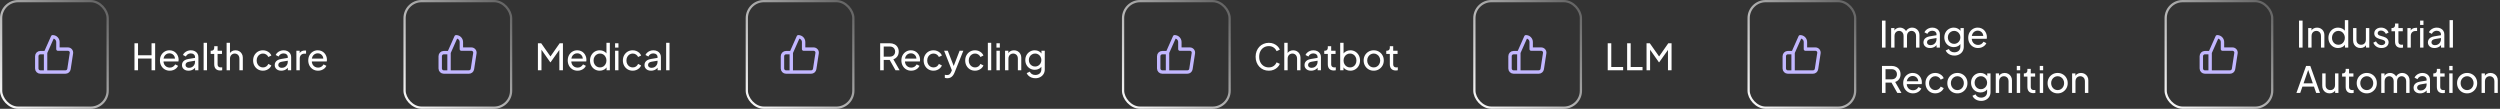 <svg width="1103" height="48" viewBox="0 0 1103 48" fill="none" xmlns="http://www.w3.org/2000/svg">
<rect x="0" y="0" width="1103" height="48" fill="#333333" stroke="none"/>
<rect x="0.5" y="0.5" width="47" height="47" rx="7.5" stroke="url(#paint0_linear_402_1170)"/>
<path d="M20.111 31.778H17.778C17.366 31.778 16.97 31.614 16.678 31.322C16.387 31.03 16.223 30.635 16.223 30.222V24.778C16.223 24.365 16.387 23.97 16.678 23.678C16.97 23.386 17.366 23.222 17.778 23.222H20.111M25.556 21.667V18.555C25.556 17.937 25.31 17.343 24.873 16.906C24.435 16.468 23.841 16.222 23.223 16.222L20.111 23.222V31.778H28.885C29.26 31.782 29.624 31.651 29.91 31.407C30.196 31.165 30.384 30.826 30.44 30.456L31.514 23.456C31.548 23.233 31.533 23.005 31.47 22.788C31.407 22.572 31.298 22.372 31.15 22.201C31.002 22.031 30.819 21.895 30.613 21.803C30.407 21.711 30.184 21.664 29.958 21.667H25.556Z" stroke="#C2B7FF" stroke-width="1.5" stroke-linecap="round" stroke-linejoin="round"/>
<path d="M59.328 31V19.08H60.896V24.392H66.864V19.08H68.448V31H66.864V25.832H60.896V31H59.328ZM74.886 31.192C74.054 31.192 73.312 30.995 72.662 30.6C72.011 30.205 71.499 29.667 71.126 28.984C70.752 28.291 70.566 27.517 70.566 26.664C70.566 25.8 70.747 25.032 71.11 24.36C71.483 23.688 71.984 23.16 72.614 22.776C73.254 22.381 73.968 22.184 74.758 22.184C75.398 22.184 75.963 22.301 76.454 22.536C76.955 22.76 77.376 23.069 77.718 23.464C78.07 23.848 78.336 24.291 78.518 24.792C78.71 25.283 78.806 25.795 78.806 26.328C78.806 26.445 78.795 26.579 78.774 26.728C78.763 26.867 78.747 27 78.726 27.128H71.654V25.848H77.862L77.158 26.424C77.254 25.869 77.2 25.373 76.998 24.936C76.795 24.499 76.496 24.152 76.102 23.896C75.707 23.64 75.259 23.512 74.758 23.512C74.256 23.512 73.798 23.64 73.382 23.896C72.966 24.152 72.64 24.52 72.406 25C72.182 25.469 72.091 26.029 72.134 26.68C72.091 27.309 72.187 27.864 72.422 28.344C72.667 28.813 73.008 29.181 73.446 29.448C73.894 29.704 74.379 29.832 74.902 29.832C75.478 29.832 75.963 29.699 76.358 29.432C76.752 29.165 77.072 28.824 77.318 28.408L78.566 29.048C78.395 29.443 78.128 29.805 77.766 30.136C77.414 30.456 76.992 30.712 76.502 30.904C76.022 31.096 75.483 31.192 74.886 31.192ZM83.164 31.192C82.599 31.192 82.098 31.091 81.66 30.888C81.234 30.675 80.898 30.387 80.652 30.024C80.407 29.651 80.284 29.224 80.284 28.744C80.284 28.285 80.38 27.875 80.572 27.512C80.775 27.139 81.084 26.824 81.5 26.568C81.927 26.312 82.46 26.131 83.1 26.024L86.3 25.496V26.744L83.436 27.224C82.882 27.32 82.476 27.496 82.22 27.752C81.975 28.008 81.852 28.323 81.852 28.696C81.852 29.048 81.991 29.341 82.268 29.576C82.556 29.811 82.914 29.928 83.34 29.928C83.884 29.928 84.354 29.816 84.748 29.592C85.154 29.357 85.468 29.043 85.692 28.648C85.927 28.253 86.044 27.816 86.044 27.336V25.144C86.044 24.675 85.868 24.296 85.516 24.008C85.175 23.709 84.722 23.56 84.156 23.56C83.666 23.56 83.228 23.688 82.844 23.944C82.471 24.189 82.194 24.52 82.012 24.936L80.716 24.264C80.876 23.869 81.132 23.517 81.484 23.208C81.836 22.888 82.247 22.637 82.716 22.456C83.186 22.275 83.676 22.184 84.188 22.184C84.85 22.184 85.431 22.312 85.932 22.568C86.434 22.813 86.823 23.16 87.1 23.608C87.388 24.045 87.532 24.557 87.532 25.144V31H86.076V29.368L86.348 29.464C86.167 29.805 85.922 30.104 85.612 30.36C85.303 30.616 84.94 30.819 84.524 30.968C84.108 31.117 83.655 31.192 83.164 31.192ZM89.84 31V18.888H91.328V31H89.84ZM97.14 31.096C96.298 31.096 95.647 30.856 95.188 30.376C94.74 29.896 94.516 29.219 94.516 28.344V23.8H92.948V22.376H93.268C93.652 22.376 93.956 22.259 94.18 22.024C94.404 21.789 94.516 21.48 94.516 21.096V20.392H96.004V22.376H97.94V23.8H96.004V28.296C96.004 28.584 96.047 28.835 96.132 29.048C96.228 29.261 96.383 29.432 96.596 29.56C96.81 29.677 97.092 29.736 97.444 29.736C97.519 29.736 97.61 29.731 97.716 29.72C97.834 29.709 97.94 29.699 98.036 29.688V31C97.898 31.032 97.743 31.053 97.572 31.064C97.402 31.085 97.258 31.096 97.14 31.096ZM99.98 31V18.888H101.468V24.056L101.196 23.912C101.409 23.368 101.751 22.947 102.22 22.648C102.7 22.339 103.26 22.184 103.9 22.184C104.519 22.184 105.068 22.323 105.548 22.6C106.039 22.877 106.423 23.261 106.7 23.752C106.988 24.243 107.132 24.797 107.132 25.416V31H105.628V25.896C105.628 25.416 105.537 25.011 105.356 24.68C105.185 24.349 104.945 24.093 104.636 23.912C104.327 23.72 103.969 23.624 103.564 23.624C103.169 23.624 102.812 23.72 102.492 23.912C102.172 24.093 101.921 24.355 101.74 24.696C101.559 25.027 101.468 25.427 101.468 25.896V31H99.98ZM116.027 31.192C115.184 31.192 114.432 30.995 113.771 30.6C113.12 30.205 112.608 29.667 112.235 28.984C111.862 28.301 111.675 27.533 111.675 26.68C111.675 25.816 111.862 25.048 112.235 24.376C112.608 23.704 113.12 23.171 113.771 22.776C114.432 22.381 115.184 22.184 116.027 22.184C116.592 22.184 117.12 22.285 117.611 22.488C118.102 22.691 118.534 22.963 118.907 23.304C119.28 23.645 119.552 24.045 119.723 24.504L118.395 25.144C118.192 24.696 117.883 24.333 117.467 24.056C117.051 23.768 116.571 23.624 116.027 23.624C115.504 23.624 115.03 23.757 114.603 24.024C114.187 24.291 113.856 24.653 113.611 25.112C113.366 25.571 113.243 26.099 113.243 26.696C113.243 27.272 113.366 27.795 113.611 28.264C113.856 28.723 114.187 29.085 114.603 29.352C115.03 29.619 115.504 29.752 116.027 29.752C116.571 29.752 117.051 29.613 117.467 29.336C117.883 29.048 118.192 28.669 118.395 28.2L119.723 28.872C119.552 29.32 119.28 29.72 118.907 30.072C118.534 30.413 118.102 30.685 117.611 30.888C117.12 31.091 116.592 31.192 116.027 31.192ZM124.086 31.192C123.521 31.192 123.02 31.091 122.582 30.888C122.156 30.675 121.82 30.387 121.574 30.024C121.329 29.651 121.206 29.224 121.206 28.744C121.206 28.285 121.302 27.875 121.494 27.512C121.697 27.139 122.006 26.824 122.422 26.568C122.849 26.312 123.382 26.131 124.022 26.024L127.222 25.496V26.744L124.358 27.224C123.804 27.32 123.398 27.496 123.142 27.752C122.897 28.008 122.774 28.323 122.774 28.696C122.774 29.048 122.913 29.341 123.19 29.576C123.478 29.811 123.836 29.928 124.262 29.928C124.806 29.928 125.276 29.816 125.67 29.592C126.076 29.357 126.39 29.043 126.614 28.648C126.849 28.253 126.966 27.816 126.966 27.336V25.144C126.966 24.675 126.79 24.296 126.438 24.008C126.097 23.709 125.644 23.56 125.078 23.56C124.588 23.56 124.15 23.688 123.766 23.944C123.393 24.189 123.116 24.52 122.934 24.936L121.638 24.264C121.798 23.869 122.054 23.517 122.406 23.208C122.758 22.888 123.169 22.637 123.638 22.456C124.108 22.275 124.598 22.184 125.11 22.184C125.772 22.184 126.353 22.312 126.854 22.568C127.356 22.813 127.745 23.16 128.022 23.608C128.31 24.045 128.454 24.557 128.454 25.144V31H126.998V29.368L127.27 29.464C127.089 29.805 126.844 30.104 126.534 30.36C126.225 30.616 125.862 30.819 125.446 30.968C125.03 31.117 124.577 31.192 124.086 31.192ZM130.761 31V22.376H132.217V23.96L132.057 23.736C132.26 23.245 132.569 22.883 132.985 22.648C133.401 22.403 133.908 22.28 134.505 22.28H135.033V23.688H134.281C133.673 23.688 133.183 23.88 132.809 24.264C132.436 24.637 132.249 25.171 132.249 25.864V31H130.761ZM140.323 31.192C139.491 31.192 138.75 30.995 138.099 30.6C137.448 30.205 136.936 29.667 136.563 28.984C136.19 28.291 136.003 27.517 136.003 26.664C136.003 25.8 136.184 25.032 136.547 24.36C136.92 23.688 137.422 23.16 138.051 22.776C138.691 22.381 139.406 22.184 140.195 22.184C140.835 22.184 141.4 22.301 141.891 22.536C142.392 22.76 142.814 23.069 143.155 23.464C143.507 23.848 143.774 24.291 143.955 24.792C144.147 25.283 144.243 25.795 144.243 26.328C144.243 26.445 144.232 26.579 144.211 26.728C144.2 26.867 144.184 27 144.163 27.128H137.091V25.848H143.299L142.595 26.424C142.691 25.869 142.638 25.373 142.435 24.936C142.232 24.499 141.934 24.152 141.539 23.896C141.144 23.64 140.696 23.512 140.195 23.512C139.694 23.512 139.235 23.64 138.819 23.896C138.403 24.152 138.078 24.52 137.843 25C137.619 25.469 137.528 26.029 137.571 26.68C137.528 27.309 137.624 27.864 137.859 28.344C138.104 28.813 138.446 29.181 138.883 29.448C139.331 29.704 139.816 29.832 140.339 29.832C140.915 29.832 141.4 29.699 141.795 29.432C142.19 29.165 142.51 28.824 142.755 28.408L144.003 29.048C143.832 29.443 143.566 29.805 143.203 30.136C142.851 30.456 142.43 30.712 141.939 30.904C141.459 31.096 140.92 31.192 140.323 31.192Z" fill="white"/>
<rect x="178.5" y="0.5" width="47" height="47" rx="7.5" stroke="url(#paint1_linear_402_1170)"/>
<path d="M198.112 31.778H195.778C195.366 31.778 194.97 31.614 194.678 31.322C194.387 31.03 194.223 30.635 194.223 30.222V24.778C194.223 24.365 194.387 23.97 194.678 23.678C194.97 23.386 195.366 23.222 195.778 23.222H198.112M203.556 21.667V18.555C203.556 17.937 203.31 17.343 202.873 16.906C202.435 16.468 201.841 16.222 201.223 16.222L198.112 23.222V31.778H206.885C207.26 31.782 207.624 31.651 207.91 31.407C208.196 31.165 208.384 30.826 208.44 30.456L209.514 23.456C209.548 23.233 209.533 23.005 209.47 22.788C209.407 22.572 209.298 22.372 209.15 22.201C209.002 22.031 208.818 21.895 208.613 21.803C208.407 21.711 208.184 21.664 207.958 21.667H203.556Z" stroke="#C2B7FF" stroke-width="1.5" stroke-linecap="round" stroke-linejoin="round"/>
<path d="M237.328 31V19.08H238.768L243.232 25.432H242.496L246.928 19.08H248.368V31H246.784V21.064L247.344 21.24L242.912 27.48H242.784L238.4 21.24L238.896 21.064V31H237.328ZM254.808 31.192C253.976 31.192 253.234 30.995 252.584 30.6C251.933 30.205 251.421 29.667 251.048 28.984C250.674 28.291 250.488 27.517 250.488 26.664C250.488 25.8 250.669 25.032 251.032 24.36C251.405 23.688 251.906 23.16 252.536 22.776C253.176 22.381 253.89 22.184 254.68 22.184C255.32 22.184 255.885 22.301 256.376 22.536C256.877 22.76 257.298 23.069 257.64 23.464C257.992 23.848 258.258 24.291 258.44 24.792C258.632 25.283 258.727 25.795 258.727 26.328C258.727 26.445 258.717 26.579 258.696 26.728C258.685 26.867 258.669 27 258.648 27.128H251.576V25.848H257.784L257.08 26.424C257.176 25.869 257.122 25.373 256.92 24.936C256.717 24.499 256.418 24.152 256.024 23.896C255.629 23.64 255.181 23.512 254.68 23.512C254.178 23.512 253.72 23.64 253.304 23.896C252.888 24.152 252.562 24.52 252.328 25C252.104 25.469 252.013 26.029 252.056 26.68C252.013 27.309 252.109 27.864 252.344 28.344C252.589 28.813 252.93 29.181 253.368 29.448C253.816 29.704 254.301 29.832 254.824 29.832C255.4 29.832 255.885 29.699 256.28 29.432C256.674 29.165 256.994 28.824 257.24 28.408L258.488 29.048C258.317 29.443 258.05 29.805 257.688 30.136C257.336 30.456 256.914 30.712 256.424 30.904C255.944 31.096 255.405 31.192 254.808 31.192ZM264.588 31.192C263.777 31.192 263.046 30.995 262.396 30.6C261.756 30.205 261.249 29.667 260.876 28.984C260.502 28.301 260.316 27.539 260.316 26.696C260.316 25.832 260.502 25.064 260.876 24.392C261.249 23.709 261.756 23.171 262.396 22.776C263.046 22.381 263.777 22.184 264.588 22.184C265.302 22.184 265.937 22.339 266.492 22.648C267.046 22.947 267.484 23.352 267.804 23.864L267.564 24.232V18.888H269.068V31H267.612V29.16L267.804 29.416C267.505 29.981 267.068 30.419 266.492 30.728C265.926 31.037 265.292 31.192 264.588 31.192ZM264.716 29.752C265.26 29.752 265.745 29.619 266.172 29.352C266.598 29.085 266.934 28.723 267.18 28.264C267.436 27.795 267.564 27.272 267.564 26.696C267.564 26.109 267.436 25.587 267.18 25.128C266.934 24.659 266.598 24.291 266.172 24.024C265.745 23.757 265.26 23.624 264.716 23.624C264.182 23.624 263.697 23.763 263.26 24.04C262.833 24.307 262.497 24.669 262.252 25.128C262.006 25.576 261.884 26.099 261.884 26.696C261.884 27.272 262.006 27.795 262.252 28.264C262.497 28.723 262.833 29.085 263.26 29.352C263.686 29.619 264.172 29.752 264.716 29.752ZM271.371 31V22.376H272.859V31H271.371ZM271.371 21V19.08H272.859V21H271.371ZM279.168 31.192C278.325 31.192 277.573 30.995 276.912 30.6C276.261 30.205 275.749 29.667 275.376 28.984C275.002 28.301 274.816 27.533 274.816 26.68C274.816 25.816 275.002 25.048 275.376 24.376C275.749 23.704 276.261 23.171 276.912 22.776C277.573 22.381 278.325 22.184 279.168 22.184C279.733 22.184 280.261 22.285 280.752 22.488C281.242 22.691 281.674 22.963 282.048 23.304C282.421 23.645 282.693 24.045 282.864 24.504L281.536 25.144C281.333 24.696 281.024 24.333 280.608 24.056C280.192 23.768 279.712 23.624 279.168 23.624C278.645 23.624 278.17 23.757 277.744 24.024C277.328 24.291 276.997 24.653 276.752 25.112C276.506 25.571 276.384 26.099 276.384 26.696C276.384 27.272 276.506 27.795 276.752 28.264C276.997 28.723 277.328 29.085 277.744 29.352C278.17 29.619 278.645 29.752 279.168 29.752C279.712 29.752 280.192 29.613 280.608 29.336C281.024 29.048 281.333 28.669 281.536 28.2L282.864 28.872C282.693 29.32 282.421 29.72 282.048 30.072C281.674 30.413 281.242 30.685 280.752 30.888C280.261 31.091 279.733 31.192 279.168 31.192ZM287.227 31.192C286.662 31.192 286.16 31.091 285.723 30.888C285.296 30.675 284.96 30.387 284.715 30.024C284.47 29.651 284.347 29.224 284.347 28.744C284.347 28.285 284.443 27.875 284.635 27.512C284.838 27.139 285.147 26.824 285.563 26.568C285.99 26.312 286.523 26.131 287.163 26.024L290.363 25.496V26.744L287.499 27.224C286.944 27.32 286.539 27.496 286.283 27.752C286.038 28.008 285.915 28.323 285.915 28.696C285.915 29.048 286.054 29.341 286.331 29.576C286.619 29.811 286.976 29.928 287.403 29.928C287.947 29.928 288.416 29.816 288.811 29.592C289.216 29.357 289.531 29.043 289.755 28.648C289.99 28.253 290.107 27.816 290.107 27.336V25.144C290.107 24.675 289.931 24.296 289.579 24.008C289.238 23.709 288.784 23.56 288.219 23.56C287.728 23.56 287.291 23.688 286.907 23.944C286.534 24.189 286.256 24.52 286.075 24.936L284.779 24.264C284.939 23.869 285.195 23.517 285.547 23.208C285.899 22.888 286.31 22.637 286.779 22.456C287.248 22.275 287.739 22.184 288.251 22.184C288.912 22.184 289.494 22.312 289.995 22.568C290.496 22.813 290.886 23.16 291.163 23.608C291.451 24.045 291.595 24.557 291.595 25.144V31H290.139V29.368L290.411 29.464C290.23 29.805 289.984 30.104 289.675 30.36C289.366 30.616 289.003 30.819 288.587 30.968C288.171 31.117 287.718 31.192 287.227 31.192ZM293.902 31V18.888H295.39V31H293.902Z" fill="white"/>
<rect x="329.5" y="0.5" width="47" height="47" rx="7.5" stroke="url(#paint2_linear_402_1170)"/>
<path d="M349.112 31.778H346.778C346.366 31.778 345.97 31.614 345.678 31.322C345.387 31.03 345.223 30.635 345.223 30.222V24.778C345.223 24.365 345.387 23.97 345.678 23.678C345.97 23.386 346.366 23.222 346.778 23.222H349.112M354.556 21.667V18.555C354.556 17.937 354.31 17.343 353.873 16.906C353.435 16.468 352.841 16.222 352.223 16.222L349.112 23.222V31.778H357.885C358.26 31.782 358.624 31.651 358.91 31.407C359.196 31.165 359.384 30.826 359.44 30.456L360.514 23.456C360.548 23.233 360.533 23.005 360.47 22.788C360.407 22.572 360.298 22.372 360.15 22.201C360.002 22.031 359.818 21.895 359.613 21.803C359.407 21.711 359.184 21.664 358.958 21.667H354.556Z" stroke="#C2B7FF" stroke-width="1.5" stroke-linecap="round" stroke-linejoin="round"/>
<path d="M388.328 31V19.08H392.536C393.325 19.08 394.019 19.229 394.616 19.528C395.213 19.827 395.677 20.253 396.008 20.808C396.349 21.363 396.52 22.013 396.52 22.76C396.52 23.603 396.307 24.317 395.88 24.904C395.453 25.491 394.877 25.912 394.152 26.168L396.92 31H395.096L392.184 25.832L393.224 26.44H389.896V31H388.328ZM389.896 25H392.584C393.053 25 393.464 24.909 393.816 24.728C394.168 24.547 394.44 24.285 394.632 23.944C394.835 23.603 394.936 23.208 394.936 22.76C394.936 22.301 394.835 21.907 394.632 21.576C394.44 21.235 394.168 20.973 393.816 20.792C393.464 20.611 393.053 20.52 392.584 20.52H389.896V25ZM402.011 31.192C401.179 31.192 400.437 30.995 399.787 30.6C399.136 30.205 398.624 29.667 398.251 28.984C397.877 28.291 397.691 27.517 397.691 26.664C397.691 25.8 397.872 25.032 398.235 24.36C398.608 23.688 399.109 23.16 399.739 22.776C400.379 22.381 401.093 22.184 401.883 22.184C402.523 22.184 403.088 22.301 403.579 22.536C404.08 22.76 404.501 23.069 404.843 23.464C405.195 23.848 405.461 24.291 405.643 24.792C405.835 25.283 405.931 25.795 405.931 26.328C405.931 26.445 405.92 26.579 405.899 26.728C405.888 26.867 405.872 27 405.851 27.128H398.779V25.848H404.987L404.283 26.424C404.379 25.869 404.325 25.373 404.123 24.936C403.92 24.499 403.621 24.152 403.227 23.896C402.832 23.64 402.384 23.512 401.883 23.512C401.381 23.512 400.923 23.64 400.507 23.896C400.091 24.152 399.765 24.52 399.531 25C399.307 25.469 399.216 26.029 399.259 26.68C399.216 27.309 399.312 27.864 399.547 28.344C399.792 28.813 400.133 29.181 400.571 29.448C401.019 29.704 401.504 29.832 402.027 29.832C402.603 29.832 403.088 29.699 403.483 29.432C403.877 29.165 404.197 28.824 404.443 28.408L405.691 29.048C405.52 29.443 405.253 29.805 404.891 30.136C404.539 30.456 404.117 30.712 403.627 30.904C403.147 31.096 402.608 31.192 402.011 31.192ZM411.871 31.192C411.028 31.192 410.276 30.995 409.615 30.6C408.964 30.205 408.452 29.667 408.079 28.984C407.705 28.301 407.519 27.533 407.519 26.68C407.519 25.816 407.705 25.048 408.079 24.376C408.452 23.704 408.964 23.171 409.615 22.776C410.276 22.381 411.028 22.184 411.871 22.184C412.436 22.184 412.964 22.285 413.455 22.488C413.945 22.691 414.377 22.963 414.751 23.304C415.124 23.645 415.396 24.045 415.567 24.504L414.239 25.144C414.036 24.696 413.727 24.333 413.311 24.056C412.895 23.768 412.415 23.624 411.871 23.624C411.348 23.624 410.873 23.757 410.447 24.024C410.031 24.291 409.7 24.653 409.455 25.112C409.209 25.571 409.087 26.099 409.087 26.696C409.087 27.272 409.209 27.795 409.455 28.264C409.7 28.723 410.031 29.085 410.447 29.352C410.873 29.619 411.348 29.752 411.871 29.752C412.415 29.752 412.895 29.613 413.311 29.336C413.727 29.048 414.036 28.669 414.239 28.2L415.567 28.872C415.396 29.32 415.124 29.72 414.751 30.072C414.377 30.413 413.945 30.685 413.455 30.888C412.964 31.091 412.436 31.192 411.871 31.192ZM417.975 34.52C417.783 34.52 417.591 34.504 417.399 34.472C417.207 34.451 417.026 34.403 416.855 34.328V33C416.973 33.011 417.117 33.032 417.287 33.064C417.469 33.096 417.645 33.112 417.815 33.112C418.317 33.112 418.695 33 418.951 32.776C419.218 32.552 419.469 32.173 419.703 31.64L420.247 30.344L420.215 31.64L416.535 22.376H418.151L421.015 29.736H420.535L423.383 22.376H425.031L421.143 32.024C420.962 32.483 420.727 32.904 420.439 33.288C420.162 33.672 419.821 33.971 419.415 34.184C419.01 34.408 418.53 34.52 417.975 34.52ZM430.199 31.192C429.356 31.192 428.604 30.995 427.943 30.6C427.292 30.205 426.78 29.667 426.407 28.984C426.034 28.301 425.847 27.533 425.847 26.68C425.847 25.816 426.034 25.048 426.407 24.376C426.78 23.704 427.292 23.171 427.943 22.776C428.604 22.381 429.356 22.184 430.199 22.184C430.764 22.184 431.292 22.285 431.783 22.488C432.274 22.691 432.706 22.963 433.079 23.304C433.452 23.645 433.724 24.045 433.895 24.504L432.567 25.144C432.364 24.696 432.055 24.333 431.639 24.056C431.223 23.768 430.743 23.624 430.199 23.624C429.676 23.624 429.202 23.757 428.775 24.024C428.359 24.291 428.028 24.653 427.783 25.112C427.538 25.571 427.415 26.099 427.415 26.696C427.415 27.272 427.538 27.795 427.783 28.264C428.028 28.723 428.359 29.085 428.775 29.352C429.202 29.619 429.676 29.752 430.199 29.752C430.743 29.752 431.223 29.613 431.639 29.336C432.055 29.048 432.364 28.669 432.567 28.2L433.895 28.872C433.724 29.32 433.452 29.72 433.079 30.072C432.706 30.413 432.274 30.685 431.783 30.888C431.292 31.091 430.764 31.192 430.199 31.192ZM435.84 31V18.888H437.328V31H435.84ZM439.636 31V22.376H441.124V31H439.636ZM439.636 21V19.08H441.124V21H439.636ZM443.433 31V22.376H444.889V24.056L444.649 23.912C444.863 23.368 445.204 22.947 445.673 22.648C446.153 22.339 446.713 22.184 447.353 22.184C447.972 22.184 448.521 22.323 449.001 22.6C449.492 22.877 449.876 23.261 450.153 23.752C450.441 24.243 450.585 24.797 450.585 25.416V31H449.081V25.896C449.081 25.416 448.996 25.011 448.825 24.68C448.655 24.349 448.409 24.093 448.089 23.912C447.78 23.72 447.423 23.624 447.017 23.624C446.612 23.624 446.249 23.72 445.929 23.912C445.62 24.093 445.375 24.355 445.193 24.696C445.012 25.027 444.921 25.427 444.921 25.896V31H443.433ZM456.827 34.52C456.219 34.52 455.653 34.424 455.131 34.232C454.619 34.04 454.176 33.773 453.803 33.432C453.44 33.101 453.163 32.712 452.971 32.264L454.363 31.624C454.512 32.029 454.795 32.371 455.211 32.648C455.637 32.936 456.171 33.08 456.811 33.08C457.301 33.08 457.744 32.984 458.139 32.792C458.544 32.611 458.864 32.333 459.099 31.96C459.333 31.597 459.451 31.155 459.451 30.632V28.696L459.723 28.984C459.424 29.571 458.992 30.019 458.427 30.328C457.872 30.637 457.259 30.792 456.587 30.792C455.776 30.792 455.051 30.605 454.411 30.232C453.771 29.848 453.269 29.331 452.907 28.68C452.544 28.019 452.363 27.288 452.363 26.488C452.363 25.677 452.544 24.947 452.907 24.296C453.269 23.645 453.765 23.133 454.395 22.76C455.035 22.376 455.76 22.184 456.571 22.184C457.243 22.184 457.851 22.339 458.395 22.648C458.949 22.947 459.392 23.363 459.723 23.896L459.499 24.296V22.376H460.955V30.632C460.955 31.379 460.779 32.045 460.427 32.632C460.075 33.219 459.584 33.677 458.955 34.008C458.336 34.349 457.627 34.52 456.827 34.52ZM456.715 29.352C457.227 29.352 457.685 29.224 458.091 28.968C458.507 28.712 458.837 28.371 459.083 27.944C459.328 27.507 459.451 27.021 459.451 26.488C459.451 25.965 459.328 25.485 459.083 25.048C458.837 24.611 458.507 24.264 458.091 24.008C457.685 23.752 457.227 23.624 456.715 23.624C456.192 23.624 455.717 23.752 455.291 24.008C454.864 24.264 454.528 24.611 454.283 25.048C454.048 25.475 453.931 25.955 453.931 26.488C453.931 27.021 454.048 27.507 454.283 27.944C454.528 28.371 454.859 28.712 455.275 28.968C455.701 29.224 456.181 29.352 456.715 29.352Z" fill="white"/>
<rect x="495.5" y="0.5" width="47" height="47" rx="7.5" stroke="url(#paint3_linear_402_1170)"/>
<path d="M515.112 31.778H512.778C512.366 31.778 511.97 31.614 511.678 31.322C511.387 31.03 511.223 30.635 511.223 30.222V24.778C511.223 24.365 511.387 23.97 511.678 23.678C511.97 23.386 512.366 23.222 512.778 23.222H515.112M520.556 21.667V18.555C520.556 17.937 520.31 17.343 519.873 16.906C519.435 16.468 518.841 16.222 518.223 16.222L515.112 23.222V31.778H523.885C524.26 31.782 524.624 31.651 524.91 31.407C525.196 31.165 525.384 30.826 525.44 30.456L526.514 23.456C526.548 23.233 526.533 23.005 526.47 22.788C526.407 22.572 526.298 22.372 526.15 22.201C526.002 22.031 525.818 21.895 525.613 21.803C525.407 21.711 525.184 21.664 524.958 21.667H520.556Z" stroke="#C2B7FF" stroke-width="1.5" stroke-linecap="round" stroke-linejoin="round"/>
<path d="M559.816 31.192C558.973 31.192 558.195 31.043 557.48 30.744C556.776 30.435 556.157 30.003 555.624 29.448C555.101 28.893 554.696 28.243 554.408 27.496C554.12 26.749 553.976 25.933 553.976 25.048C553.976 24.152 554.12 23.331 554.408 22.584C554.696 21.837 555.101 21.187 555.624 20.632C556.147 20.077 556.765 19.651 557.48 19.352C558.195 19.043 558.973 18.888 559.816 18.888C560.637 18.888 561.373 19.032 562.024 19.32C562.685 19.608 563.24 19.981 563.688 20.44C564.147 20.899 564.472 21.389 564.664 21.912L563.224 22.568C562.947 21.907 562.515 21.373 561.928 20.968C561.341 20.552 560.637 20.344 559.816 20.344C558.984 20.344 558.243 20.541 557.592 20.936C556.952 21.331 556.451 21.88 556.088 22.584C555.725 23.288 555.544 24.109 555.544 25.048C555.544 25.976 555.725 26.792 556.088 27.496C556.451 28.2 556.952 28.749 557.592 29.144C558.243 29.539 558.984 29.736 559.816 29.736C560.637 29.736 561.341 29.533 561.928 29.128C562.515 28.712 562.947 28.173 563.224 27.512L564.664 28.168C564.472 28.691 564.147 29.181 563.688 29.64C563.24 30.099 562.685 30.472 562.024 30.76C561.373 31.048 560.637 31.192 559.816 31.192ZM566.621 31V18.888H568.109V24.056L567.837 23.912C568.05 23.368 568.391 22.947 568.861 22.648C569.341 22.339 569.901 22.184 570.541 22.184C571.159 22.184 571.709 22.323 572.189 22.6C572.679 22.877 573.063 23.261 573.341 23.752C573.629 24.243 573.773 24.797 573.773 25.416V31H572.269V25.896C572.269 25.416 572.178 25.011 571.997 24.68C571.826 24.349 571.586 24.093 571.277 23.912C570.967 23.72 570.61 23.624 570.205 23.624C569.81 23.624 569.453 23.72 569.133 23.912C568.813 24.093 568.562 24.355 568.381 24.696C568.199 25.027 568.109 25.427 568.109 25.896V31H566.621ZM578.43 31.192C577.865 31.192 577.363 31.091 576.926 30.888C576.499 30.675 576.163 30.387 575.918 30.024C575.673 29.651 575.55 29.224 575.55 28.744C575.55 28.285 575.646 27.875 575.838 27.512C576.041 27.139 576.35 26.824 576.766 26.568C577.193 26.312 577.726 26.131 578.366 26.024L581.566 25.496V26.744L578.702 27.224C578.147 27.32 577.742 27.496 577.486 27.752C577.241 28.008 577.118 28.323 577.118 28.696C577.118 29.048 577.257 29.341 577.534 29.576C577.822 29.811 578.179 29.928 578.606 29.928C579.15 29.928 579.619 29.816 580.014 29.592C580.419 29.357 580.734 29.043 580.958 28.648C581.193 28.253 581.31 27.816 581.31 27.336V25.144C581.31 24.675 581.134 24.296 580.782 24.008C580.441 23.709 579.987 23.56 579.422 23.56C578.931 23.56 578.494 23.688 578.11 23.944C577.737 24.189 577.459 24.52 577.278 24.936L575.982 24.264C576.142 23.869 576.398 23.517 576.75 23.208C577.102 22.888 577.513 22.637 577.982 22.456C578.451 22.275 578.942 22.184 579.454 22.184C580.115 22.184 580.697 22.312 581.198 22.568C581.699 22.813 582.089 23.16 582.366 23.608C582.654 24.045 582.798 24.557 582.798 25.144V31H581.342V29.368L581.614 29.464C581.433 29.805 581.187 30.104 580.878 30.36C580.569 30.616 580.206 30.819 579.79 30.968C579.374 31.117 578.921 31.192 578.43 31.192ZM588.453 31.096C587.61 31.096 586.96 30.856 586.501 30.376C586.053 29.896 585.829 29.219 585.829 28.344V23.8H584.261V22.376H584.581C584.965 22.376 585.269 22.259 585.493 22.024C585.717 21.789 585.829 21.48 585.829 21.096V20.392H587.317V22.376H589.253V23.8H587.317V28.296C587.317 28.584 587.36 28.835 587.445 29.048C587.541 29.261 587.696 29.432 587.909 29.56C588.122 29.677 588.405 29.736 588.757 29.736C588.832 29.736 588.922 29.731 589.029 29.72C589.146 29.709 589.253 29.699 589.349 29.688V31C589.21 31.032 589.056 31.053 588.885 31.064C588.714 31.085 588.57 31.096 588.453 31.096ZM595.757 31.192C595.063 31.192 594.429 31.037 593.853 30.728C593.287 30.419 592.85 29.981 592.541 29.416L592.749 29.16V31H591.293V18.888H592.781V24.232L592.557 23.864C592.877 23.352 593.314 22.947 593.869 22.648C594.423 22.339 595.058 22.184 595.773 22.184C596.583 22.184 597.309 22.381 597.949 22.776C598.599 23.171 599.111 23.709 599.485 24.392C599.858 25.064 600.045 25.832 600.045 26.696C600.045 27.539 599.858 28.301 599.485 28.984C599.111 29.667 598.599 30.205 597.949 30.6C597.309 30.995 596.578 31.192 595.757 31.192ZM595.645 29.752C596.189 29.752 596.674 29.619 597.101 29.352C597.527 29.085 597.858 28.723 598.093 28.264C598.338 27.795 598.461 27.272 598.461 26.696C598.461 26.099 598.338 25.576 598.093 25.128C597.858 24.669 597.527 24.307 597.101 24.04C596.674 23.763 596.189 23.624 595.645 23.624C595.101 23.624 594.61 23.757 594.173 24.024C593.746 24.291 593.405 24.659 593.149 25.128C592.903 25.587 592.781 26.109 592.781 26.696C592.781 27.272 592.903 27.795 593.149 28.264C593.405 28.723 593.746 29.085 594.173 29.352C594.61 29.619 595.101 29.752 595.645 29.752ZM606.092 31.192C605.26 31.192 604.508 31 603.836 30.616C603.164 30.221 602.63 29.683 602.236 29C601.841 28.317 601.644 27.544 601.644 26.68C601.644 25.816 601.836 25.048 602.22 24.376C602.614 23.704 603.148 23.171 603.82 22.776C604.492 22.381 605.249 22.184 606.092 22.184C606.924 22.184 607.676 22.381 608.348 22.776C609.02 23.16 609.548 23.688 609.932 24.36C610.326 25.032 610.524 25.805 610.524 26.68C610.524 27.555 610.321 28.333 609.916 29.016C609.51 29.688 608.972 30.221 608.3 30.616C607.638 31 606.902 31.192 606.092 31.192ZM606.092 29.752C606.625 29.752 607.105 29.619 607.532 29.352C607.969 29.085 608.31 28.717 608.556 28.248C608.812 27.779 608.94 27.256 608.94 26.68C608.94 26.093 608.812 25.576 608.556 25.128C608.31 24.669 607.969 24.307 607.532 24.04C607.105 23.763 606.625 23.624 606.092 23.624C605.548 23.624 605.057 23.763 604.62 24.04C604.193 24.307 603.852 24.669 603.596 25.128C603.34 25.576 603.212 26.093 603.212 26.68C603.212 27.256 603.34 27.779 603.596 28.248C603.852 28.717 604.193 29.085 604.62 29.352C605.057 29.619 605.548 29.752 606.092 29.752ZM615.812 31.096C614.97 31.096 614.319 30.856 613.86 30.376C613.412 29.896 613.188 29.219 613.188 28.344V23.8H611.62V22.376H611.94C612.324 22.376 612.628 22.259 612.852 22.024C613.076 21.789 613.188 21.48 613.188 21.096V20.392H614.676V22.376H616.612V23.8H614.676V28.296C614.676 28.584 614.719 28.835 614.804 29.048C614.9 29.261 615.055 29.432 615.268 29.56C615.482 29.677 615.764 29.736 616.116 29.736C616.191 29.736 616.282 29.731 616.388 29.72C616.506 29.709 616.612 29.699 616.708 29.688V31C616.57 31.032 616.415 31.053 616.244 31.064C616.074 31.085 615.93 31.096 615.812 31.096Z" fill="white"/>
<rect x="650.5" y="0.5" width="47" height="47" rx="7.5" stroke="url(#paint4_linear_402_1170)"/>
<path d="M670.112 31.778H667.778C667.366 31.778 666.97 31.614 666.678 31.322C666.387 31.03 666.223 30.635 666.223 30.222V24.778C666.223 24.365 666.387 23.97 666.678 23.678C666.97 23.386 667.366 23.222 667.778 23.222H670.112M675.556 21.667V18.555C675.556 17.937 675.31 17.343 674.873 16.906C674.435 16.468 673.841 16.222 673.223 16.222L670.112 23.222V31.778H678.885C679.26 31.782 679.624 31.651 679.91 31.407C680.196 31.165 680.384 30.826 680.44 30.456L681.514 23.456C681.548 23.233 681.533 23.005 681.47 22.788C681.407 22.572 681.298 22.372 681.15 22.201C681.002 22.031 680.818 21.895 680.613 21.803C680.407 21.711 680.184 21.664 679.958 21.667H675.556Z" stroke="#C2B7FF" stroke-width="1.5" stroke-linecap="round" stroke-linejoin="round"/>
<path d="M709.328 31V19.08H710.896V29.56H716.128V31H709.328ZM717.891 31V19.08H719.459V29.56H724.691V31H717.891ZM726.453 31V19.08H727.893L732.357 25.432H731.621L736.053 19.08H737.493V31H735.909V21.064L736.469 21.24L732.037 27.48H731.909L727.525 21.24L728.021 21.064V31H726.453Z" fill="white"/>
<rect x="771.5" y="0.5" width="47" height="47" rx="7.5" stroke="url(#paint5_linear_402_1170)"/>
<path d="M791.112 31.778H788.778C788.366 31.778 787.97 31.614 787.678 31.322C787.387 31.03 787.223 30.635 787.223 30.222V24.778C787.223 24.365 787.387 23.97 787.678 23.678C787.97 23.386 788.366 23.222 788.778 23.222H791.112M796.556 21.667V18.555C796.556 17.937 796.31 17.343 795.873 16.906C795.435 16.468 794.841 16.222 794.223 16.222L791.112 23.222V31.778H799.885C800.26 31.782 800.624 31.651 800.91 31.407C801.196 31.165 801.384 30.826 801.44 30.456L802.514 23.456C802.548 23.233 802.533 23.005 802.47 22.788C802.407 22.572 802.298 22.372 802.15 22.201C802.002 22.031 801.818 21.895 801.613 21.803C801.407 21.711 801.184 21.664 800.958 21.667H796.556Z" stroke="#C2B7FF" stroke-width="1.5" stroke-linecap="round" stroke-linejoin="round"/>
<path d="M830.328 21V9.08H831.896V21H830.328ZM834.371 21V12.376H835.827V14.136L835.619 13.864C835.832 13.32 836.173 12.904 836.643 12.616C837.112 12.328 837.64 12.184 838.227 12.184C838.899 12.184 839.501 12.371 840.035 12.744C840.579 13.117 840.952 13.608 841.155 14.216L840.739 14.232C840.963 13.56 841.341 13.053 841.875 12.712C842.408 12.36 843 12.184 843.651 12.184C844.248 12.184 844.787 12.323 845.267 12.6C845.757 12.877 846.147 13.261 846.435 13.752C846.723 14.243 846.867 14.797 846.867 15.416V21H845.363V15.896C845.363 15.416 845.277 15.011 845.107 14.68C844.936 14.349 844.701 14.093 844.403 13.912C844.115 13.72 843.773 13.624 843.379 13.624C842.995 13.624 842.648 13.72 842.339 13.912C842.04 14.093 841.8 14.355 841.619 14.696C841.448 15.027 841.363 15.427 841.363 15.896V21H839.859V15.896C839.859 15.416 839.773 15.011 839.603 14.68C839.432 14.349 839.197 14.093 838.899 13.912C838.611 13.72 838.269 13.624 837.875 13.624C837.491 13.624 837.144 13.72 836.835 13.912C836.536 14.093 836.296 14.355 836.115 14.696C835.944 15.027 835.859 15.427 835.859 15.896V21H834.371ZM851.508 21.192C850.943 21.192 850.441 21.091 850.004 20.888C849.577 20.675 849.241 20.387 848.996 20.024C848.751 19.651 848.628 19.224 848.628 18.744C848.628 18.285 848.724 17.875 848.916 17.512C849.119 17.139 849.428 16.824 849.844 16.568C850.271 16.312 850.804 16.131 851.444 16.024L854.644 15.496V16.744L851.78 17.224C851.225 17.32 850.82 17.496 850.564 17.752C850.319 18.008 850.196 18.323 850.196 18.696C850.196 19.048 850.335 19.341 850.612 19.576C850.9 19.811 851.257 19.928 851.684 19.928C852.228 19.928 852.697 19.816 853.092 19.592C853.497 19.357 853.812 19.043 854.036 18.648C854.271 18.253 854.388 17.816 854.388 17.336V15.144C854.388 14.675 854.212 14.296 853.86 14.008C853.519 13.709 853.065 13.56 852.5 13.56C852.009 13.56 851.572 13.688 851.188 13.944C850.815 14.189 850.537 14.52 850.356 14.936L849.06 14.264C849.22 13.869 849.476 13.517 849.828 13.208C850.18 12.888 850.591 12.637 851.06 12.456C851.529 12.275 852.02 12.184 852.532 12.184C853.193 12.184 853.775 12.312 854.276 12.568C854.777 12.813 855.167 13.16 855.444 13.608C855.732 14.045 855.876 14.557 855.876 15.144V21H854.42V19.368L854.692 19.464C854.511 19.805 854.265 20.104 853.956 20.36C853.647 20.616 853.284 20.819 852.868 20.968C852.452 21.117 851.999 21.192 851.508 21.192ZM862.295 24.52C861.687 24.52 861.122 24.424 860.599 24.232C860.087 24.04 859.645 23.773 859.271 23.432C858.909 23.101 858.631 22.712 858.439 22.264L859.831 21.624C859.981 22.029 860.263 22.371 860.679 22.648C861.106 22.936 861.639 23.08 862.279 23.08C862.77 23.08 863.213 22.984 863.607 22.792C864.013 22.611 864.333 22.333 864.567 21.96C864.802 21.597 864.919 21.155 864.919 20.632V18.696L865.191 18.984C864.893 19.571 864.461 20.019 863.895 20.328C863.341 20.637 862.727 20.792 862.055 20.792C861.245 20.792 860.519 20.605 859.879 20.232C859.239 19.848 858.738 19.331 858.375 18.68C858.013 18.019 857.831 17.288 857.831 16.488C857.831 15.677 858.013 14.947 858.375 14.296C858.738 13.645 859.234 13.133 859.863 12.76C860.503 12.376 861.229 12.184 862.039 12.184C862.711 12.184 863.319 12.339 863.863 12.648C864.418 12.947 864.861 13.363 865.191 13.896L864.967 14.296V12.376H866.423V20.632C866.423 21.379 866.247 22.045 865.895 22.632C865.543 23.219 865.053 23.677 864.423 24.008C863.805 24.349 863.095 24.52 862.295 24.52ZM862.183 19.352C862.695 19.352 863.154 19.224 863.559 18.968C863.975 18.712 864.306 18.371 864.551 17.944C864.797 17.507 864.919 17.021 864.919 16.488C864.919 15.965 864.797 15.485 864.551 15.048C864.306 14.611 863.975 14.264 863.559 14.008C863.154 13.752 862.695 13.624 862.183 13.624C861.661 13.624 861.186 13.752 860.759 14.008C860.333 14.264 859.997 14.611 859.751 15.048C859.517 15.475 859.399 15.955 859.399 16.488C859.399 17.021 859.517 17.507 859.751 17.944C859.997 18.371 860.327 18.712 860.743 18.968C861.17 19.224 861.65 19.352 862.183 19.352ZM872.698 21.192C871.866 21.192 871.125 20.995 870.474 20.6C869.823 20.205 869.311 19.667 868.938 18.984C868.565 18.291 868.378 17.517 868.378 16.664C868.378 15.8 868.559 15.032 868.922 14.36C869.295 13.688 869.797 13.16 870.426 12.776C871.066 12.381 871.781 12.184 872.57 12.184C873.21 12.184 873.775 12.301 874.266 12.536C874.767 12.76 875.189 13.069 875.53 13.464C875.882 13.848 876.149 14.291 876.33 14.792C876.522 15.283 876.618 15.795 876.618 16.328C876.618 16.445 876.607 16.579 876.586 16.728C876.575 16.867 876.559 17 876.538 17.128H869.466V15.848H875.674L874.97 16.424C875.066 15.869 875.013 15.373 874.81 14.936C874.607 14.499 874.309 14.152 873.914 13.896C873.519 13.64 873.071 13.512 872.57 13.512C872.069 13.512 871.61 13.64 871.194 13.896C870.778 14.152 870.453 14.52 870.218 15C869.994 15.469 869.903 16.029 869.946 16.68C869.903 17.309 869.999 17.864 870.234 18.344C870.479 18.813 870.821 19.181 871.258 19.448C871.706 19.704 872.191 19.832 872.714 19.832C873.29 19.832 873.775 19.699 874.17 19.432C874.565 19.165 874.885 18.824 875.13 18.408L876.378 19.048C876.207 19.443 875.941 19.805 875.578 20.136C875.226 20.456 874.805 20.712 874.314 20.904C873.834 21.096 873.295 21.192 872.698 21.192ZM830.328 41V29.08H834.536C835.325 29.08 836.019 29.229 836.616 29.528C837.213 29.827 837.677 30.253 838.008 30.808C838.349 31.363 838.52 32.013 838.52 32.76C838.52 33.603 838.307 34.317 837.88 34.904C837.453 35.491 836.877 35.912 836.152 36.168L838.92 41H837.096L834.184 35.832L835.224 36.44H831.896V41H830.328ZM831.896 35H834.584C835.053 35 835.464 34.909 835.816 34.728C836.168 34.547 836.44 34.285 836.632 33.944C836.835 33.603 836.936 33.208 836.936 32.76C836.936 32.301 836.835 31.907 836.632 31.576C836.44 31.235 836.168 30.973 835.816 30.792C835.464 30.611 835.053 30.52 834.584 30.52H831.896V35ZM844.011 41.192C843.179 41.192 842.437 40.995 841.787 40.6C841.136 40.205 840.624 39.667 840.251 38.984C839.877 38.291 839.691 37.517 839.691 36.664C839.691 35.8 839.872 35.032 840.235 34.36C840.608 33.688 841.109 33.16 841.739 32.776C842.379 32.381 843.093 32.184 843.883 32.184C844.523 32.184 845.088 32.301 845.579 32.536C846.08 32.76 846.501 33.069 846.843 33.464C847.195 33.848 847.461 34.291 847.643 34.792C847.835 35.283 847.931 35.795 847.931 36.328C847.931 36.445 847.92 36.579 847.899 36.728C847.888 36.867 847.872 37 847.851 37.128H840.779V35.848H846.987L846.283 36.424C846.379 35.869 846.325 35.373 846.123 34.936C845.92 34.499 845.621 34.152 845.227 33.896C844.832 33.64 844.384 33.512 843.883 33.512C843.381 33.512 842.923 33.64 842.507 33.896C842.091 34.152 841.765 34.52 841.531 35C841.307 35.469 841.216 36.029 841.259 36.68C841.216 37.309 841.312 37.864 841.547 38.344C841.792 38.813 842.133 39.181 842.571 39.448C843.019 39.704 843.504 39.832 844.027 39.832C844.603 39.832 845.088 39.699 845.483 39.432C845.877 39.165 846.197 38.824 846.443 38.408L847.691 39.048C847.52 39.443 847.253 39.805 846.891 40.136C846.539 40.456 846.117 40.712 845.627 40.904C845.147 41.096 844.608 41.192 844.011 41.192ZM853.871 41.192C853.028 41.192 852.276 40.995 851.615 40.6C850.964 40.205 850.452 39.667 850.079 38.984C849.705 38.301 849.519 37.533 849.519 36.68C849.519 35.816 849.705 35.048 850.079 34.376C850.452 33.704 850.964 33.171 851.615 32.776C852.276 32.381 853.028 32.184 853.871 32.184C854.436 32.184 854.964 32.285 855.455 32.488C855.945 32.691 856.377 32.963 856.751 33.304C857.124 33.645 857.396 34.045 857.567 34.504L856.239 35.144C856.036 34.696 855.727 34.333 855.311 34.056C854.895 33.768 854.415 33.624 853.871 33.624C853.348 33.624 852.873 33.757 852.447 34.024C852.031 34.291 851.7 34.653 851.455 35.112C851.209 35.571 851.087 36.099 851.087 36.696C851.087 37.272 851.209 37.795 851.455 38.264C851.7 38.723 852.031 39.085 852.447 39.352C852.873 39.619 853.348 39.752 853.871 39.752C854.415 39.752 854.895 39.613 855.311 39.336C855.727 39.048 856.036 38.669 856.239 38.2L857.567 38.872C857.396 39.32 857.124 39.72 856.751 40.072C856.377 40.413 855.945 40.685 855.455 40.888C854.964 41.091 854.436 41.192 853.871 41.192ZM863.607 41.192C862.775 41.192 862.023 41 861.351 40.616C860.679 40.221 860.146 39.683 859.751 39C859.357 38.317 859.159 37.544 859.159 36.68C859.159 35.816 859.351 35.048 859.735 34.376C860.13 33.704 860.663 33.171 861.335 32.776C862.007 32.381 862.765 32.184 863.607 32.184C864.439 32.184 865.191 32.381 865.863 32.776C866.535 33.16 867.063 33.688 867.447 34.36C867.842 35.032 868.039 35.805 868.039 36.68C868.039 37.555 867.837 38.333 867.431 39.016C867.026 39.688 866.487 40.221 865.815 40.616C865.154 41 864.418 41.192 863.607 41.192ZM863.607 39.752C864.141 39.752 864.621 39.619 865.047 39.352C865.485 39.085 865.826 38.717 866.071 38.248C866.327 37.779 866.455 37.256 866.455 36.68C866.455 36.093 866.327 35.576 866.071 35.128C865.826 34.669 865.485 34.307 865.047 34.04C864.621 33.763 864.141 33.624 863.607 33.624C863.063 33.624 862.573 33.763 862.135 34.04C861.709 34.307 861.367 34.669 861.111 35.128C860.855 35.576 860.727 36.093 860.727 36.68C860.727 37.256 860.855 37.779 861.111 38.248C861.367 38.717 861.709 39.085 862.135 39.352C862.573 39.619 863.063 39.752 863.607 39.752ZM874.092 44.52C873.484 44.52 872.919 44.424 872.396 44.232C871.884 44.04 871.441 43.773 871.068 43.432C870.705 43.101 870.428 42.712 870.236 42.264L871.628 41.624C871.777 42.029 872.06 42.371 872.476 42.648C872.903 42.936 873.436 43.08 874.076 43.08C874.567 43.08 875.009 42.984 875.404 42.792C875.809 42.611 876.129 42.333 876.364 41.96C876.599 41.597 876.716 41.155 876.716 40.632V38.696L876.988 38.984C876.689 39.571 876.257 40.019 875.692 40.328C875.137 40.637 874.524 40.792 873.852 40.792C873.041 40.792 872.316 40.605 871.676 40.232C871.036 39.848 870.535 39.331 870.172 38.68C869.809 38.019 869.628 37.288 869.628 36.488C869.628 35.677 869.809 34.947 870.172 34.296C870.535 33.645 871.031 33.133 871.66 32.76C872.3 32.376 873.025 32.184 873.836 32.184C874.508 32.184 875.116 32.339 875.66 32.648C876.215 32.947 876.657 33.363 876.988 33.896L876.764 34.296V32.376H878.22V40.632C878.22 41.379 878.044 42.045 877.692 42.632C877.34 43.219 876.849 43.677 876.22 44.008C875.601 44.349 874.892 44.52 874.092 44.52ZM873.98 39.352C874.492 39.352 874.951 39.224 875.356 38.968C875.772 38.712 876.103 38.371 876.348 37.944C876.593 37.507 876.716 37.021 876.716 36.488C876.716 35.965 876.593 35.485 876.348 35.048C876.103 34.611 875.772 34.264 875.356 34.008C874.951 33.752 874.492 33.624 873.98 33.624C873.457 33.624 872.983 33.752 872.556 34.008C872.129 34.264 871.793 34.611 871.548 35.048C871.313 35.475 871.196 35.955 871.196 36.488C871.196 37.021 871.313 37.507 871.548 37.944C871.793 38.371 872.124 38.712 872.54 38.968C872.967 39.224 873.447 39.352 873.98 39.352ZM880.527 41V32.376H881.983V34.056L881.743 33.912C881.956 33.368 882.298 32.947 882.767 32.648C883.247 32.339 883.807 32.184 884.447 32.184C885.066 32.184 885.615 32.323 886.095 32.6C886.586 32.877 886.97 33.261 887.247 33.752C887.535 34.243 887.679 34.797 887.679 35.416V41H886.175V35.896C886.175 35.416 886.09 35.011 885.919 34.68C885.748 34.349 885.503 34.093 885.183 33.912C884.874 33.72 884.516 33.624 884.111 33.624C883.706 33.624 883.343 33.72 883.023 33.912C882.714 34.093 882.468 34.355 882.287 34.696C882.106 35.027 882.015 35.427 882.015 35.896V41H880.527ZM889.808 41V32.376H891.296V41H889.808ZM889.808 31V29.08H891.296V31H889.808ZM897.109 41.096C896.266 41.096 895.616 40.856 895.157 40.376C894.709 39.896 894.485 39.219 894.485 38.344V33.8H892.917V32.376H893.237C893.621 32.376 893.925 32.259 894.149 32.024C894.373 31.789 894.485 31.48 894.485 31.096V30.392H895.973V32.376H897.909V33.8H895.973V38.296C895.973 38.584 896.016 38.835 896.101 39.048C896.197 39.261 896.352 39.432 896.565 39.56C896.778 39.677 897.061 39.736 897.413 39.736C897.488 39.736 897.578 39.731 897.685 39.72C897.802 39.709 897.909 39.699 898.005 39.688V41C897.866 41.032 897.712 41.053 897.541 41.064C897.37 41.085 897.226 41.096 897.109 41.096ZM899.949 41V32.376H901.437V41H899.949ZM899.949 31V29.08H901.437V31H899.949ZM907.842 41.192C907.01 41.192 906.258 41 905.586 40.616C904.914 40.221 904.38 39.683 903.986 39C903.591 38.317 903.394 37.544 903.394 36.68C903.394 35.816 903.586 35.048 903.97 34.376C904.364 33.704 904.898 33.171 905.57 32.776C906.242 32.381 906.999 32.184 907.842 32.184C908.674 32.184 909.426 32.381 910.098 32.776C910.77 33.16 911.298 33.688 911.682 34.36C912.076 35.032 912.274 35.805 912.274 36.68C912.274 37.555 912.071 38.333 911.666 39.016C911.26 39.688 910.722 40.221 910.05 40.616C909.388 41 908.652 41.192 907.842 41.192ZM907.842 39.752C908.375 39.752 908.855 39.619 909.282 39.352C909.719 39.085 910.06 38.717 910.306 38.248C910.562 37.779 910.69 37.256 910.69 36.68C910.69 36.093 910.562 35.576 910.306 35.128C910.06 34.669 909.719 34.307 909.282 34.04C908.855 33.763 908.375 33.624 907.842 33.624C907.298 33.624 906.807 33.763 906.37 34.04C905.943 34.307 905.602 34.669 905.346 35.128C905.09 35.576 904.962 36.093 904.962 36.68C904.962 37.256 905.09 37.779 905.346 38.248C905.602 38.717 905.943 39.085 906.37 39.352C906.807 39.619 907.298 39.752 907.842 39.752ZM914.215 41V32.376H915.671V34.056L915.431 33.912C915.644 33.368 915.985 32.947 916.455 32.648C916.935 32.339 917.495 32.184 918.135 32.184C918.753 32.184 919.303 32.323 919.783 32.6C920.273 32.877 920.657 33.261 920.935 33.752C921.223 34.243 921.367 34.797 921.367 35.416V41H919.863V35.896C919.863 35.416 919.777 35.011 919.607 34.68C919.436 34.349 919.191 34.093 918.871 33.912C918.561 33.72 918.204 33.624 917.799 33.624C917.393 33.624 917.031 33.72 916.711 33.912C916.401 34.093 916.156 34.355 915.975 34.696C915.793 35.027 915.703 35.427 915.703 35.896V41H914.215Z" fill="white"/>
<path d="M1014.33 21V9.08H1015.9V21H1014.33ZM1018.37 21V12.376H1019.83V14.056L1019.59 13.912C1019.8 13.368 1020.14 12.947 1020.61 12.648C1021.09 12.339 1021.65 12.184 1022.29 12.184C1022.91 12.184 1023.46 12.323 1023.94 12.6C1024.43 12.877 1024.81 13.261 1025.09 13.752C1025.38 14.243 1025.52 14.797 1025.52 15.416V21H1024.02V15.896C1024.02 15.416 1023.93 15.011 1023.76 14.68C1023.59 14.349 1023.35 14.093 1023.03 13.912C1022.72 13.72 1022.36 13.624 1021.95 13.624C1021.55 13.624 1021.19 13.72 1020.87 13.912C1020.56 14.093 1020.31 14.355 1020.13 14.696C1019.95 15.027 1019.86 15.427 1019.86 15.896V21H1018.37ZM1031.57 21.192C1030.76 21.192 1030.03 20.995 1029.38 20.6C1028.74 20.205 1028.23 19.667 1027.86 18.984C1027.49 18.301 1027.3 17.539 1027.3 16.696C1027.3 15.832 1027.49 15.064 1027.86 14.392C1028.23 13.709 1028.74 13.171 1029.38 12.776C1030.03 12.381 1030.76 12.184 1031.57 12.184C1032.29 12.184 1032.92 12.339 1033.48 12.648C1034.03 12.947 1034.47 13.352 1034.79 13.864L1034.55 14.232V8.888H1036.05V21H1034.6V19.16L1034.79 19.416C1034.49 19.981 1034.05 20.419 1033.48 20.728C1032.91 21.037 1032.28 21.192 1031.57 21.192ZM1031.7 19.752C1032.24 19.752 1032.73 19.619 1033.16 19.352C1033.58 19.085 1033.92 18.723 1034.16 18.264C1034.42 17.795 1034.55 17.272 1034.55 16.696C1034.55 16.109 1034.42 15.587 1034.16 15.128C1033.92 14.659 1033.58 14.291 1033.16 14.024C1032.73 13.757 1032.24 13.624 1031.7 13.624C1031.17 13.624 1030.68 13.763 1030.24 14.04C1029.82 14.307 1029.48 14.669 1029.24 15.128C1028.99 15.576 1028.87 16.099 1028.87 16.696C1028.87 17.272 1028.99 17.795 1029.24 18.264C1029.48 18.723 1029.82 19.085 1030.24 19.352C1030.67 19.619 1031.16 19.752 1031.7 19.752ZM1041.41 21.192C1040.79 21.192 1040.23 21.048 1039.73 20.76C1039.24 20.472 1038.86 20.072 1038.58 19.56C1038.31 19.037 1038.18 18.44 1038.18 17.768V12.376H1039.67V17.608C1039.67 18.035 1039.75 18.408 1039.92 18.728C1040.1 19.048 1040.35 19.299 1040.66 19.48C1040.98 19.661 1041.34 19.752 1041.75 19.752C1042.15 19.752 1042.51 19.661 1042.82 19.48C1043.14 19.299 1043.38 19.037 1043.56 18.696C1043.74 18.355 1043.83 17.949 1043.83 17.48V12.376H1045.33V21H1043.88V19.32L1044.12 19.464C1043.91 20.008 1043.57 20.435 1043.08 20.744C1042.6 21.043 1042.04 21.192 1041.41 21.192ZM1050.72 21.192C1049.86 21.192 1049.11 20.979 1048.47 20.552C1047.83 20.125 1047.38 19.549 1047.11 18.824L1048.29 18.248C1048.54 18.76 1048.87 19.165 1049.3 19.464C1049.73 19.763 1050.2 19.912 1050.72 19.912C1051.19 19.912 1051.58 19.8 1051.89 19.576C1052.2 19.352 1052.36 19.059 1052.36 18.696C1052.36 18.44 1052.28 18.237 1052.13 18.088C1051.99 17.928 1051.82 17.805 1051.62 17.72C1051.42 17.624 1051.23 17.555 1051.06 17.512L1049.76 17.144C1048.99 16.92 1048.42 16.6 1048.05 16.184C1047.7 15.768 1047.52 15.283 1047.52 14.728C1047.52 14.216 1047.65 13.773 1047.91 13.4C1048.18 13.016 1048.53 12.717 1048.98 12.504C1049.44 12.291 1049.95 12.184 1050.52 12.184C1051.27 12.184 1051.95 12.376 1052.55 12.76C1053.16 13.144 1053.59 13.683 1053.84 14.376L1052.63 14.936C1052.44 14.488 1052.15 14.136 1051.76 13.88C1051.38 13.613 1050.95 13.48 1050.47 13.48C1050.03 13.48 1049.68 13.592 1049.43 13.816C1049.17 14.029 1049.04 14.301 1049.04 14.632C1049.04 14.877 1049.11 15.08 1049.24 15.24C1049.36 15.389 1049.52 15.507 1049.7 15.592C1049.88 15.667 1050.06 15.731 1050.23 15.784L1051.64 16.2C1052.34 16.403 1052.88 16.717 1053.27 17.144C1053.66 17.571 1053.86 18.083 1053.86 18.68C1053.86 19.16 1053.73 19.592 1053.46 19.976C1053.19 20.36 1052.83 20.659 1052.36 20.872C1051.89 21.085 1051.34 21.192 1050.72 21.192ZM1059.31 21.096C1058.47 21.096 1057.82 20.856 1057.36 20.376C1056.91 19.896 1056.69 19.219 1056.69 18.344V13.8H1055.12V12.376H1055.44C1055.82 12.376 1056.13 12.259 1056.35 12.024C1056.58 11.789 1056.69 11.48 1056.69 11.096V10.392H1058.18V12.376H1060.11V13.8H1058.18V18.296C1058.18 18.584 1058.22 18.835 1058.3 19.048C1058.4 19.261 1058.55 19.432 1058.77 19.56C1058.98 19.677 1059.26 19.736 1059.62 19.736C1059.69 19.736 1059.78 19.731 1059.89 19.72C1060.01 19.709 1060.11 19.699 1060.21 19.688V21C1060.07 21.032 1059.91 21.053 1059.74 21.064C1059.57 21.085 1059.43 21.096 1059.31 21.096ZM1062.15 21V12.376H1063.61V13.96L1063.45 13.736C1063.65 13.245 1063.96 12.883 1064.38 12.648C1064.79 12.403 1065.3 12.28 1065.9 12.28H1066.42V13.688H1065.67C1065.06 13.688 1064.57 13.88 1064.2 14.264C1063.83 14.637 1063.64 15.171 1063.64 15.864V21H1062.15ZM1067.75 21V12.376H1069.23V21H1067.75ZM1067.75 11V9.08H1069.23V11H1067.75ZM1074.07 21.192C1073.51 21.192 1073 21.091 1072.57 20.888C1072.14 20.675 1071.8 20.387 1071.56 20.024C1071.31 19.651 1071.19 19.224 1071.19 18.744C1071.19 18.285 1071.29 17.875 1071.48 17.512C1071.68 17.139 1071.99 16.824 1072.41 16.568C1072.83 16.312 1073.37 16.131 1074.01 16.024L1077.21 15.496V16.744L1074.34 17.224C1073.79 17.32 1073.38 17.496 1073.13 17.752C1072.88 18.008 1072.76 18.323 1072.76 18.696C1072.76 19.048 1072.9 19.341 1073.17 19.576C1073.46 19.811 1073.82 19.928 1074.25 19.928C1074.79 19.928 1075.26 19.816 1075.65 19.592C1076.06 19.357 1076.37 19.043 1076.6 18.648C1076.83 18.253 1076.95 17.816 1076.95 17.336V15.144C1076.95 14.675 1076.77 14.296 1076.42 14.008C1076.08 13.709 1075.63 13.56 1075.06 13.56C1074.57 13.56 1074.13 13.688 1073.75 13.944C1073.38 14.189 1073.1 14.52 1072.92 14.936L1071.62 14.264C1071.78 13.869 1072.04 13.517 1072.39 13.208C1072.74 12.888 1073.15 12.637 1073.62 12.456C1074.09 12.275 1074.58 12.184 1075.09 12.184C1075.76 12.184 1076.34 12.312 1076.84 12.568C1077.34 12.813 1077.73 13.16 1078.01 13.608C1078.29 14.045 1078.44 14.557 1078.44 15.144V21H1076.98V19.368L1077.25 19.464C1077.07 19.805 1076.83 20.104 1076.52 20.36C1076.21 20.616 1075.85 20.819 1075.43 20.968C1075.01 21.117 1074.56 21.192 1074.07 21.192ZM1080.75 21V8.888H1082.23V21H1080.75ZM1013.18 41L1017.45 29.08H1019.3L1023.58 41H1021.9L1020.92 38.2H1015.83L1014.86 41H1013.18ZM1016.33 36.76H1020.42L1018.15 30.216H1018.6L1016.33 36.76ZM1027.8 41.192C1027.18 41.192 1026.62 41.048 1026.12 40.76C1025.63 40.472 1025.25 40.072 1024.97 39.56C1024.7 39.037 1024.57 38.44 1024.57 37.768V32.376H1026.06V37.608C1026.06 38.035 1026.14 38.408 1026.31 38.728C1026.5 39.048 1026.74 39.299 1027.05 39.48C1027.37 39.661 1027.73 39.752 1028.14 39.752C1028.54 39.752 1028.9 39.661 1029.21 39.48C1029.53 39.299 1029.78 39.037 1029.95 38.696C1030.13 38.355 1030.22 37.949 1030.22 37.48V32.376H1031.72V41H1030.27V39.32L1030.51 39.464C1030.3 40.008 1029.96 40.435 1029.47 40.744C1028.99 41.043 1028.43 41.192 1027.8 41.192ZM1037.53 41.096C1036.69 41.096 1036.04 40.856 1035.58 40.376C1035.13 39.896 1034.91 39.219 1034.91 38.344V33.8H1033.34V32.376H1033.66C1034.04 32.376 1034.35 32.259 1034.57 32.024C1034.8 31.789 1034.91 31.48 1034.91 31.096V30.392H1036.4V32.376H1038.33V33.8H1036.4V38.296C1036.4 38.584 1036.44 38.835 1036.52 39.048C1036.62 39.261 1036.77 39.432 1036.99 39.56C1037.2 39.677 1037.48 39.736 1037.84 39.736C1037.91 39.736 1038 39.731 1038.11 39.72C1038.22 39.709 1038.33 39.699 1038.43 39.688V41C1038.29 41.032 1038.13 41.053 1037.96 41.064C1037.79 41.085 1037.65 41.096 1037.53 41.096ZM1044.23 41.192C1043.4 41.192 1042.65 41 1041.98 40.616C1041.3 40.221 1040.77 39.683 1040.38 39C1039.98 38.317 1039.78 37.544 1039.78 36.68C1039.78 35.816 1039.98 35.048 1040.36 34.376C1040.76 33.704 1041.29 33.171 1041.96 32.776C1042.63 32.381 1043.39 32.184 1044.23 32.184C1045.06 32.184 1045.82 32.381 1046.49 32.776C1047.16 33.16 1047.69 33.688 1048.07 34.36C1048.47 35.032 1048.66 35.805 1048.66 36.68C1048.66 37.555 1048.46 38.333 1048.06 39.016C1047.65 39.688 1047.11 40.221 1046.44 40.616C1045.78 41 1045.04 41.192 1044.23 41.192ZM1044.23 39.752C1044.77 39.752 1045.25 39.619 1045.67 39.352C1046.11 39.085 1046.45 38.717 1046.7 38.248C1046.95 37.779 1047.08 37.256 1047.08 36.68C1047.08 36.093 1046.95 35.576 1046.7 35.128C1046.45 34.669 1046.11 34.307 1045.67 34.04C1045.25 33.763 1044.77 33.624 1044.23 33.624C1043.69 33.624 1043.2 33.763 1042.76 34.04C1042.33 34.307 1041.99 34.669 1041.74 35.128C1041.48 35.576 1041.35 36.093 1041.35 36.68C1041.35 37.256 1041.48 37.779 1041.74 38.248C1041.99 38.717 1042.33 39.085 1042.76 39.352C1043.2 39.619 1043.69 39.752 1044.23 39.752ZM1050.61 41V32.376H1052.06V34.136L1051.85 33.864C1052.07 33.32 1052.41 32.904 1052.88 32.616C1053.35 32.328 1053.87 32.184 1054.46 32.184C1055.13 32.184 1055.74 32.371 1056.27 32.744C1056.81 33.117 1057.19 33.608 1057.39 34.216L1056.97 34.232C1057.2 33.56 1057.58 33.053 1058.11 32.712C1058.64 32.36 1059.23 32.184 1059.89 32.184C1060.48 32.184 1061.02 32.323 1061.5 32.6C1061.99 32.877 1062.38 33.261 1062.67 33.752C1062.96 34.243 1063.1 34.797 1063.1 35.416V41H1061.6V35.896C1061.6 35.416 1061.51 35.011 1061.34 34.68C1061.17 34.349 1060.94 34.093 1060.64 33.912C1060.35 33.72 1060.01 33.624 1059.61 33.624C1059.23 33.624 1058.88 33.72 1058.57 33.912C1058.27 34.093 1058.03 34.355 1057.85 34.696C1057.68 35.027 1057.6 35.427 1057.6 35.896V41H1056.09V35.896C1056.09 35.416 1056.01 35.011 1055.84 34.68C1055.67 34.349 1055.43 34.093 1055.13 33.912C1054.85 33.72 1054.5 33.624 1054.11 33.624C1053.73 33.624 1053.38 33.72 1053.07 33.912C1052.77 34.093 1052.53 34.355 1052.35 34.696C1052.18 35.027 1052.09 35.427 1052.09 35.896V41H1050.61ZM1067.74 41.192C1067.18 41.192 1066.68 41.091 1066.24 40.888C1065.81 40.675 1065.48 40.387 1065.23 40.024C1064.99 39.651 1064.86 39.224 1064.86 38.744C1064.86 38.285 1064.96 37.875 1065.15 37.512C1065.35 37.139 1065.66 36.824 1066.08 36.568C1066.51 36.312 1067.04 36.131 1067.68 36.024L1070.88 35.496V36.744L1068.01 37.224C1067.46 37.32 1067.05 37.496 1066.8 37.752C1066.55 38.008 1066.43 38.323 1066.43 38.696C1066.43 39.048 1066.57 39.341 1066.85 39.576C1067.13 39.811 1067.49 39.928 1067.92 39.928C1068.46 39.928 1068.93 39.816 1069.33 39.592C1069.73 39.357 1070.05 39.043 1070.27 38.648C1070.51 38.253 1070.62 37.816 1070.62 37.336V35.144C1070.62 34.675 1070.45 34.296 1070.09 34.008C1069.75 33.709 1069.3 33.56 1068.73 33.56C1068.24 33.56 1067.81 33.688 1067.42 33.944C1067.05 34.189 1066.77 34.52 1066.59 34.936L1065.29 34.264C1065.45 33.869 1065.71 33.517 1066.06 33.208C1066.41 32.888 1066.83 32.637 1067.29 32.456C1067.76 32.275 1068.25 32.184 1068.77 32.184C1069.43 32.184 1070.01 32.312 1070.51 32.568C1071.01 32.813 1071.4 33.16 1071.68 33.608C1071.97 34.045 1072.11 34.557 1072.11 35.144V41H1070.65V39.368L1070.93 39.464C1070.75 39.805 1070.5 40.104 1070.19 40.36C1069.88 40.616 1069.52 40.819 1069.1 40.968C1068.69 41.117 1068.23 41.192 1067.74 41.192ZM1077.77 41.096C1076.92 41.096 1076.27 40.856 1075.81 40.376C1075.37 39.896 1075.14 39.219 1075.14 38.344V33.8H1073.57V32.376H1073.89C1074.28 32.376 1074.58 32.259 1074.81 32.024C1075.03 31.789 1075.14 31.48 1075.14 31.096V30.392H1076.63V32.376H1078.57V33.8H1076.63V38.296C1076.63 38.584 1076.67 38.835 1076.76 39.048C1076.85 39.261 1077.01 39.432 1077.22 39.56C1077.43 39.677 1077.72 39.736 1078.07 39.736C1078.14 39.736 1078.23 39.731 1078.34 39.72C1078.46 39.709 1078.57 39.699 1078.66 39.688V41C1078.52 41.032 1078.37 41.053 1078.2 41.064C1078.03 41.085 1077.88 41.096 1077.77 41.096ZM1080.61 41V32.376H1082.09V41H1080.61ZM1080.61 31V29.08H1082.09V31H1080.61ZM1088.5 41.192C1087.67 41.192 1086.91 41 1086.24 40.616C1085.57 40.221 1085.04 39.683 1084.64 39C1084.25 38.317 1084.05 37.544 1084.05 36.68C1084.05 35.816 1084.24 35.048 1084.63 34.376C1085.02 33.704 1085.55 33.171 1086.23 32.776C1086.9 32.381 1087.66 32.184 1088.5 32.184C1089.33 32.184 1090.08 32.381 1090.75 32.776C1091.43 33.16 1091.95 33.688 1092.34 34.36C1092.73 35.032 1092.93 35.805 1092.93 36.68C1092.93 37.555 1092.73 38.333 1092.32 39.016C1091.92 39.688 1091.38 40.221 1090.71 40.616C1090.04 41 1089.31 41.192 1088.5 41.192ZM1088.5 39.752C1089.03 39.752 1089.51 39.619 1089.94 39.352C1090.38 39.085 1090.72 38.717 1090.96 38.248C1091.22 37.779 1091.35 37.256 1091.35 36.68C1091.35 36.093 1091.22 35.576 1090.96 35.128C1090.72 34.669 1090.38 34.307 1089.94 34.04C1089.51 33.763 1089.03 33.624 1088.5 33.624C1087.95 33.624 1087.46 33.763 1087.03 34.04C1086.6 34.307 1086.26 34.669 1086 35.128C1085.75 35.576 1085.62 36.093 1085.62 36.68C1085.62 37.256 1085.75 37.779 1086 38.248C1086.26 38.717 1086.6 39.085 1087.03 39.352C1087.46 39.619 1087.95 39.752 1088.5 39.752ZM1094.87 41V32.376H1096.33V34.056L1096.09 33.912C1096.3 33.368 1096.64 32.947 1097.11 32.648C1097.59 32.339 1098.15 32.184 1098.79 32.184C1099.41 32.184 1099.96 32.323 1100.44 32.6C1100.93 32.877 1101.31 33.261 1101.59 33.752C1101.88 34.243 1102.02 34.797 1102.02 35.416V41H1100.52V35.896C1100.52 35.416 1100.43 35.011 1100.26 34.68C1100.09 34.349 1099.85 34.093 1099.53 33.912C1099.22 33.72 1098.86 33.624 1098.45 33.624C1098.05 33.624 1097.69 33.72 1097.37 33.912C1097.06 34.093 1096.81 34.355 1096.63 34.696C1096.45 35.027 1096.36 35.427 1096.36 35.896V41H1094.87Z" fill="white"/>
<rect x="955.5" y="0.5" width="47" height="47" rx="7.5" stroke="url(#paint6_linear_402_1170)"/>
<path d="M975.112 31.778H972.778C972.366 31.778 971.97 31.614 971.678 31.322C971.387 31.03 971.223 30.635 971.223 30.222V24.778C971.223 24.365 971.387 23.97 971.678 23.678C971.97 23.386 972.366 23.222 972.778 23.222H975.112M980.556 21.667V18.555C980.556 17.937 980.31 17.343 979.873 16.906C979.435 16.468 978.841 16.222 978.223 16.222L975.112 23.222V31.778H983.885C984.26 31.782 984.624 31.651 984.91 31.407C985.196 31.165 985.384 30.826 985.44 30.456L986.514 23.456C986.548 23.233 986.533 23.005 986.47 22.788C986.407 22.572 986.298 22.372 986.15 22.201C986.002 22.031 985.818 21.895 985.613 21.803C985.407 21.711 985.184 21.664 984.958 21.667H980.556Z" stroke="#C2B7FF" stroke-width="1.5" stroke-linecap="round" stroke-linejoin="round"/>
<defs>
<linearGradient id="paint0_linear_402_1170" x1="0" y1="48" x2="48" y2="0" gradientUnits="userSpaceOnUse">
<stop stop-color="white"/>
<stop offset="1" stop-color="white" stop-opacity="0.2"/>
</linearGradient>
<linearGradient id="paint1_linear_402_1170" x1="178" y1="48" x2="226" y2="0" gradientUnits="userSpaceOnUse">
<stop stop-color="white"/>
<stop offset="1" stop-color="white" stop-opacity="0.2"/>
</linearGradient>
<linearGradient id="paint2_linear_402_1170" x1="329" y1="48" x2="377" y2="0" gradientUnits="userSpaceOnUse">
<stop stop-color="white"/>
<stop offset="1" stop-color="white" stop-opacity="0.2"/>
</linearGradient>
<linearGradient id="paint3_linear_402_1170" x1="495" y1="48" x2="543" y2="0" gradientUnits="userSpaceOnUse">
<stop stop-color="white"/>
<stop offset="1" stop-color="white" stop-opacity="0.2"/>
</linearGradient>
<linearGradient id="paint4_linear_402_1170" x1="650" y1="48" x2="698" y2="0" gradientUnits="userSpaceOnUse">
<stop stop-color="white"/>
<stop offset="1" stop-color="white" stop-opacity="0.2"/>
</linearGradient>
<linearGradient id="paint5_linear_402_1170" x1="771" y1="48" x2="819" y2="0" gradientUnits="userSpaceOnUse">
<stop stop-color="white"/>
<stop offset="1" stop-color="white" stop-opacity="0.2"/>
</linearGradient>
<linearGradient id="paint6_linear_402_1170" x1="955" y1="48" x2="1003" y2="0" gradientUnits="userSpaceOnUse">
<stop stop-color="white"/>
<stop offset="1" stop-color="white" stop-opacity="0.2"/>
</linearGradient>
</defs>
</svg>
